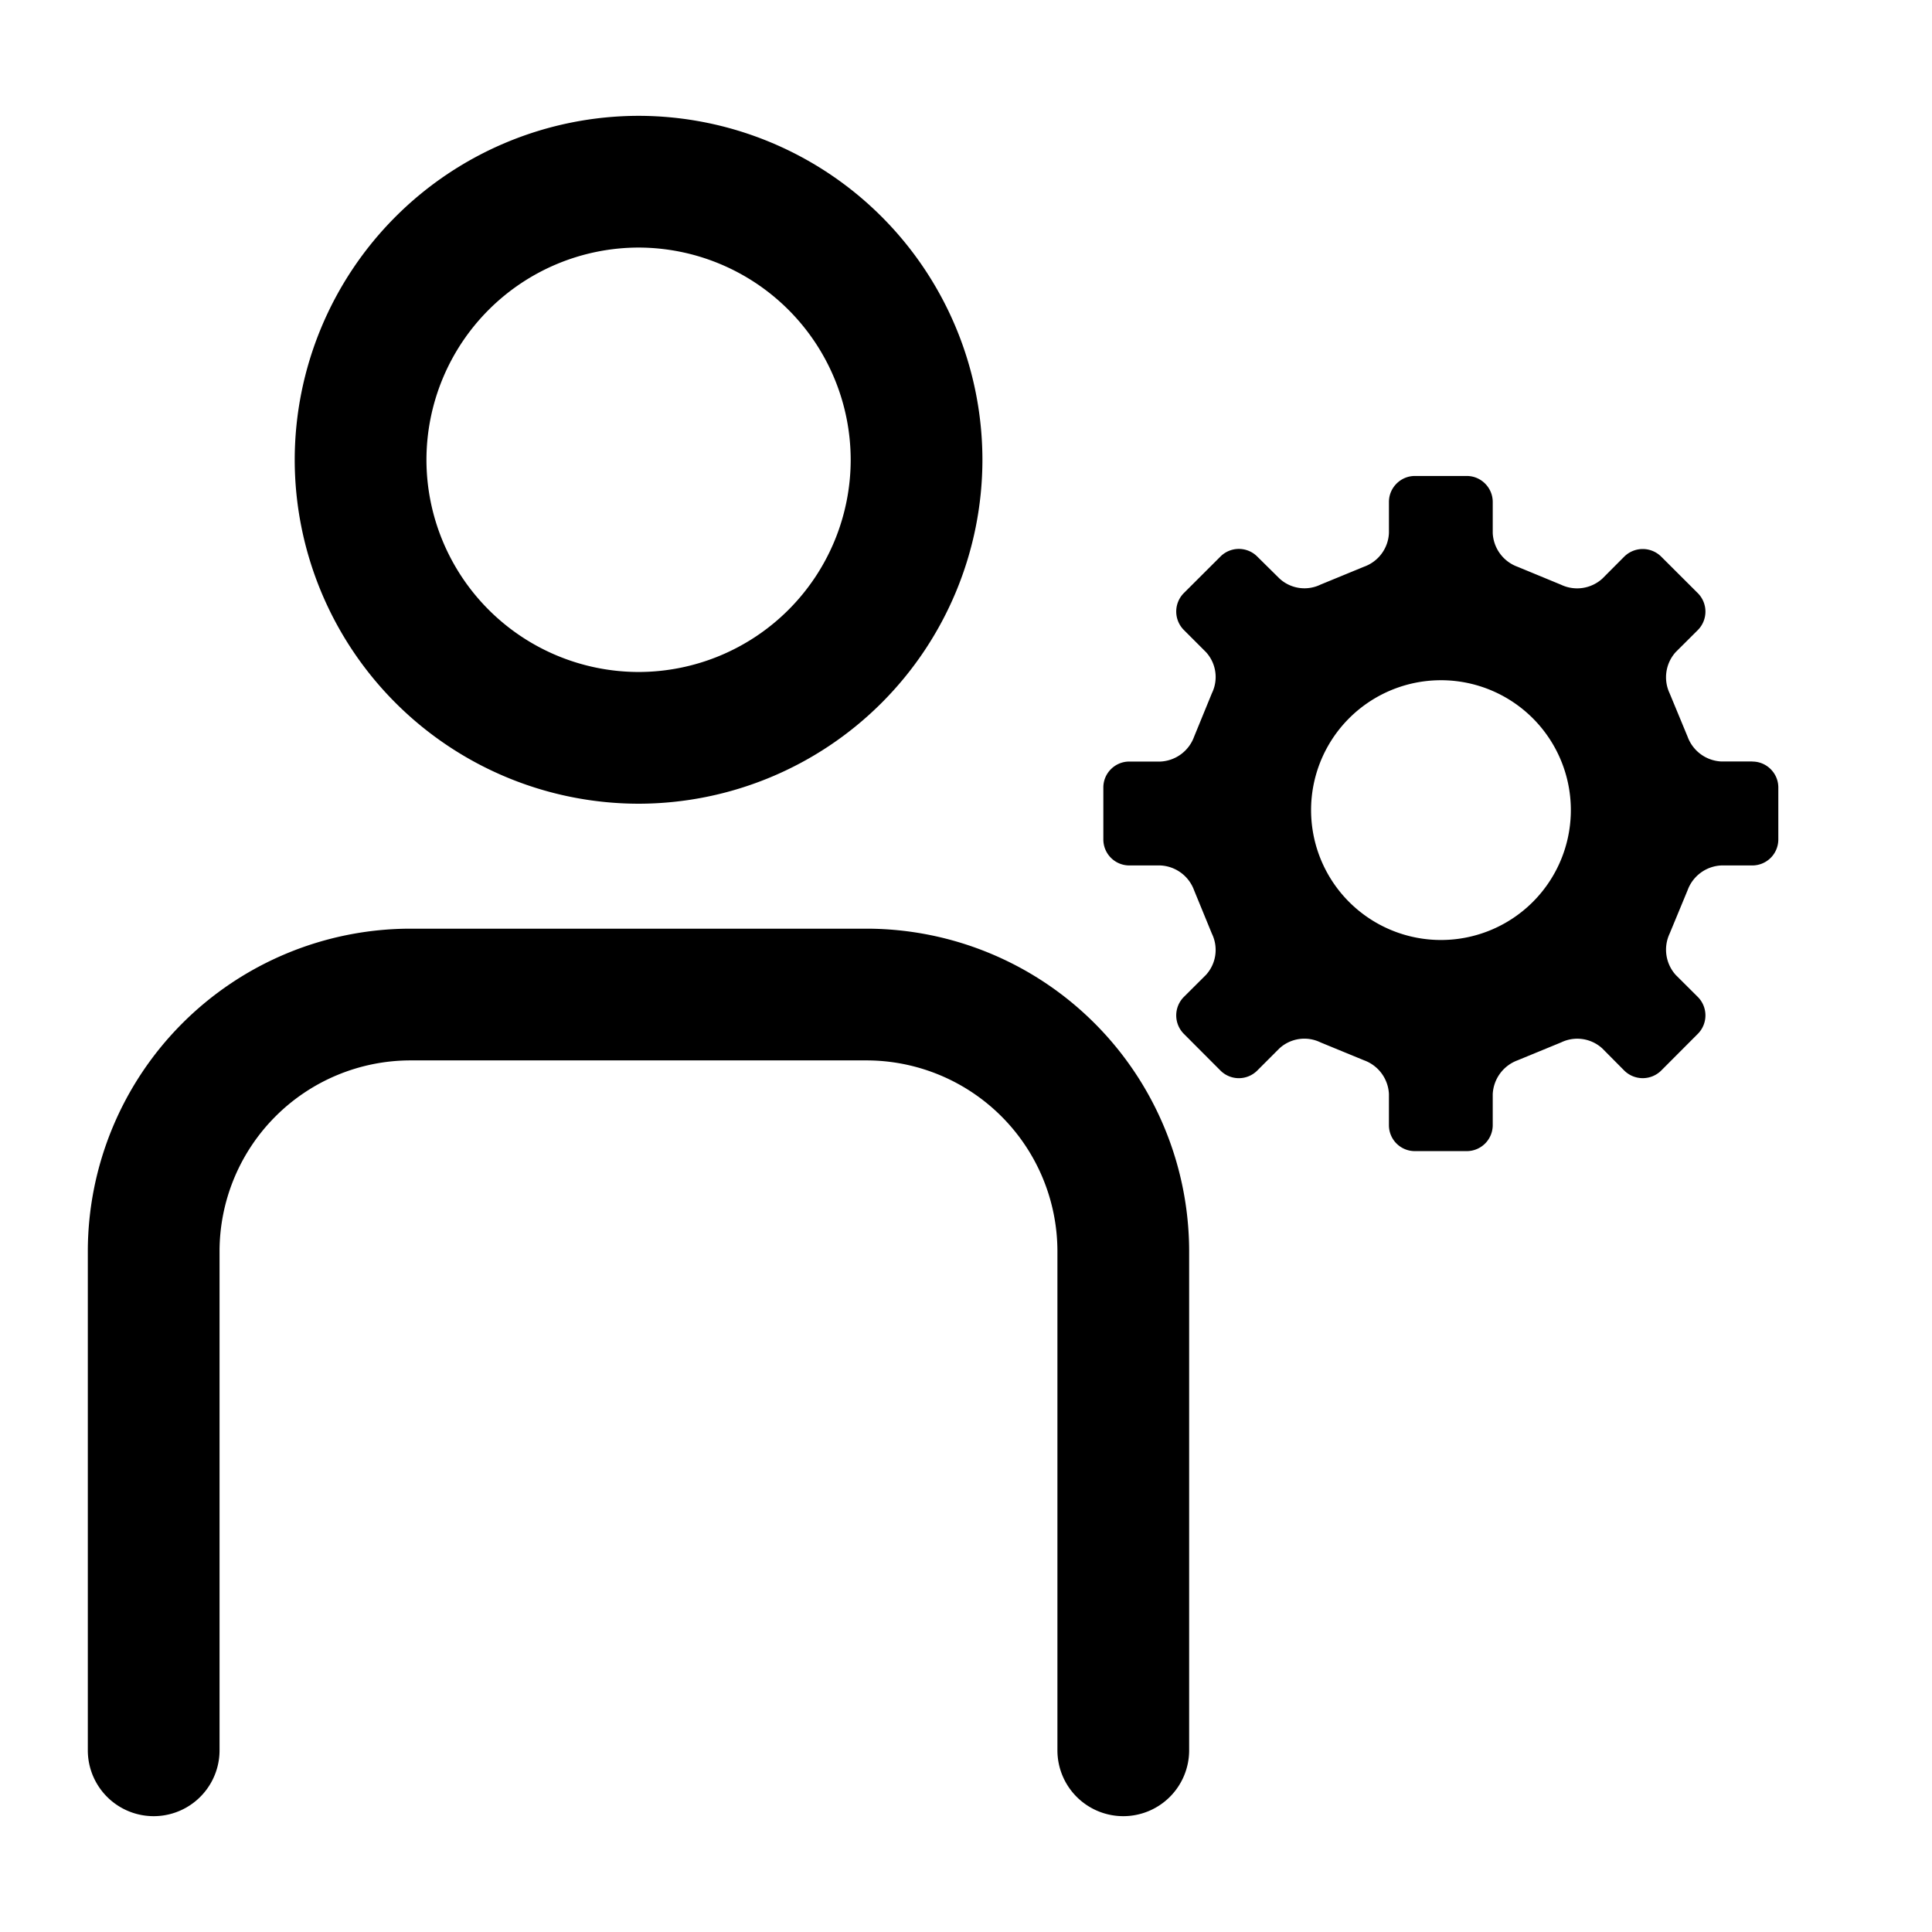 <?xml version="1.0" standalone="no"?><!DOCTYPE svg PUBLIC "-//W3C//DTD SVG 1.1//EN" "http://www.w3.org/Graphics/SVG/1.1/DTD/svg11.dtd"><svg t="1602167198600" class="icon" viewBox="0 0 1024 1024" version="1.1" xmlns="http://www.w3.org/2000/svg" p-id="10852" xmlns:xlink="http://www.w3.org/1999/xlink" width="200" height="200"><defs><style type="text/css"></style></defs><path d="M595.363 962.607a34.909 34.909 0 0 1-34.909-34.909v-264.518a101.283 101.283 0 0 0-101.143-101.143H217.507A101.283 101.283 0 0 0 116.364 663.18v264.518a34.909 34.909 0 0 1-69.818 0v-264.518a171.148 171.148 0 0 1 170.961-170.961h241.804a171.148 171.148 0 0 1 170.961 170.961v264.518a34.909 34.909 0 0 1-34.909 34.909zM520.704 243.712a182.458 182.458 0 0 0-182.225-182.319 182.505 182.505 0 0 0-182.272 182.319 182.458 182.458 0 0 0 182.272 182.272 182.458 182.458 0 0 0 182.225-182.272z m-69.818 0a112.547 112.547 0 0 1-112.407 112.454 112.593 112.593 0 0 1-112.454-112.454 112.64 112.64 0 0 1 112.454-112.5 112.64 112.64 0 0 1 112.407 112.5z m477.929 159.93c7.54 0 13.731 6.191 13.731 13.731v27.601a13.777 13.777 0 0 1-13.731 13.731H912.291a20.015 20.015 0 0 0-17.827 13.126l-9.542 23.04a20.015 20.015 0 0 0 3.258 21.876l11.729 11.683a13.871 13.871 0 0 1 0 19.503l-19.456 19.503a13.917 13.917 0 0 1-19.549 0l-11.636-11.729a19.642 19.642 0 0 0-21.83-3.212l-23.087 9.495a20.154 20.154 0 0 0-13.172 17.873v16.477a13.777 13.777 0 0 1-13.731 13.777h-27.555a13.731 13.731 0 0 1-13.731-13.777v-16.477a20.015 20.015 0 0 0-13.172-17.873l-23.087-9.495a19.549 19.549 0 0 0-21.83 3.212l-11.729 11.729a13.777 13.777 0 0 1-19.456 0l-19.456-19.503a13.871 13.871 0 0 1 0-19.503l11.729-11.683a19.642 19.642 0 0 0 3.165-21.876l-9.449-23.04a20.015 20.015 0 0 0-17.827-13.126h-16.524a13.777 13.777 0 0 1-13.731-13.777v-27.555c0-7.587 6.191-13.731 13.731-13.731h16.524a20.015 20.015 0 0 0 17.827-13.126l9.449-23.087a19.549 19.549 0 0 0-3.165-21.83l-11.729-11.729a13.871 13.871 0 0 1 0-19.503l19.456-19.409a13.777 13.777 0 0 1 19.456 0l11.823 11.683a19.503 19.503 0 0 0 21.737 3.212l23.087-9.495a19.875 19.875 0 0 0 13.172-17.873v-16.431c0-7.587 6.191-13.777 13.731-13.777h27.555c7.54 0 13.731 6.191 13.731 13.777v16.477a20.015 20.015 0 0 0 13.172 17.873l22.993 9.495a19.875 19.875 0 0 0 21.923-3.212l11.636-11.683a13.917 13.917 0 0 1 19.549 0l19.456 19.409a13.871 13.871 0 0 1 0 19.503l-11.729 11.683a19.921 19.921 0 0 0-3.258 21.83l9.542 23.04a20.015 20.015 0 0 0 17.827 13.126h16.524m-96.256 27.555a68.841 68.841 0 1 0-137.635 0.047 68.841 68.841 0 0 0 137.635-0.047" p-id="10853"></path></svg>